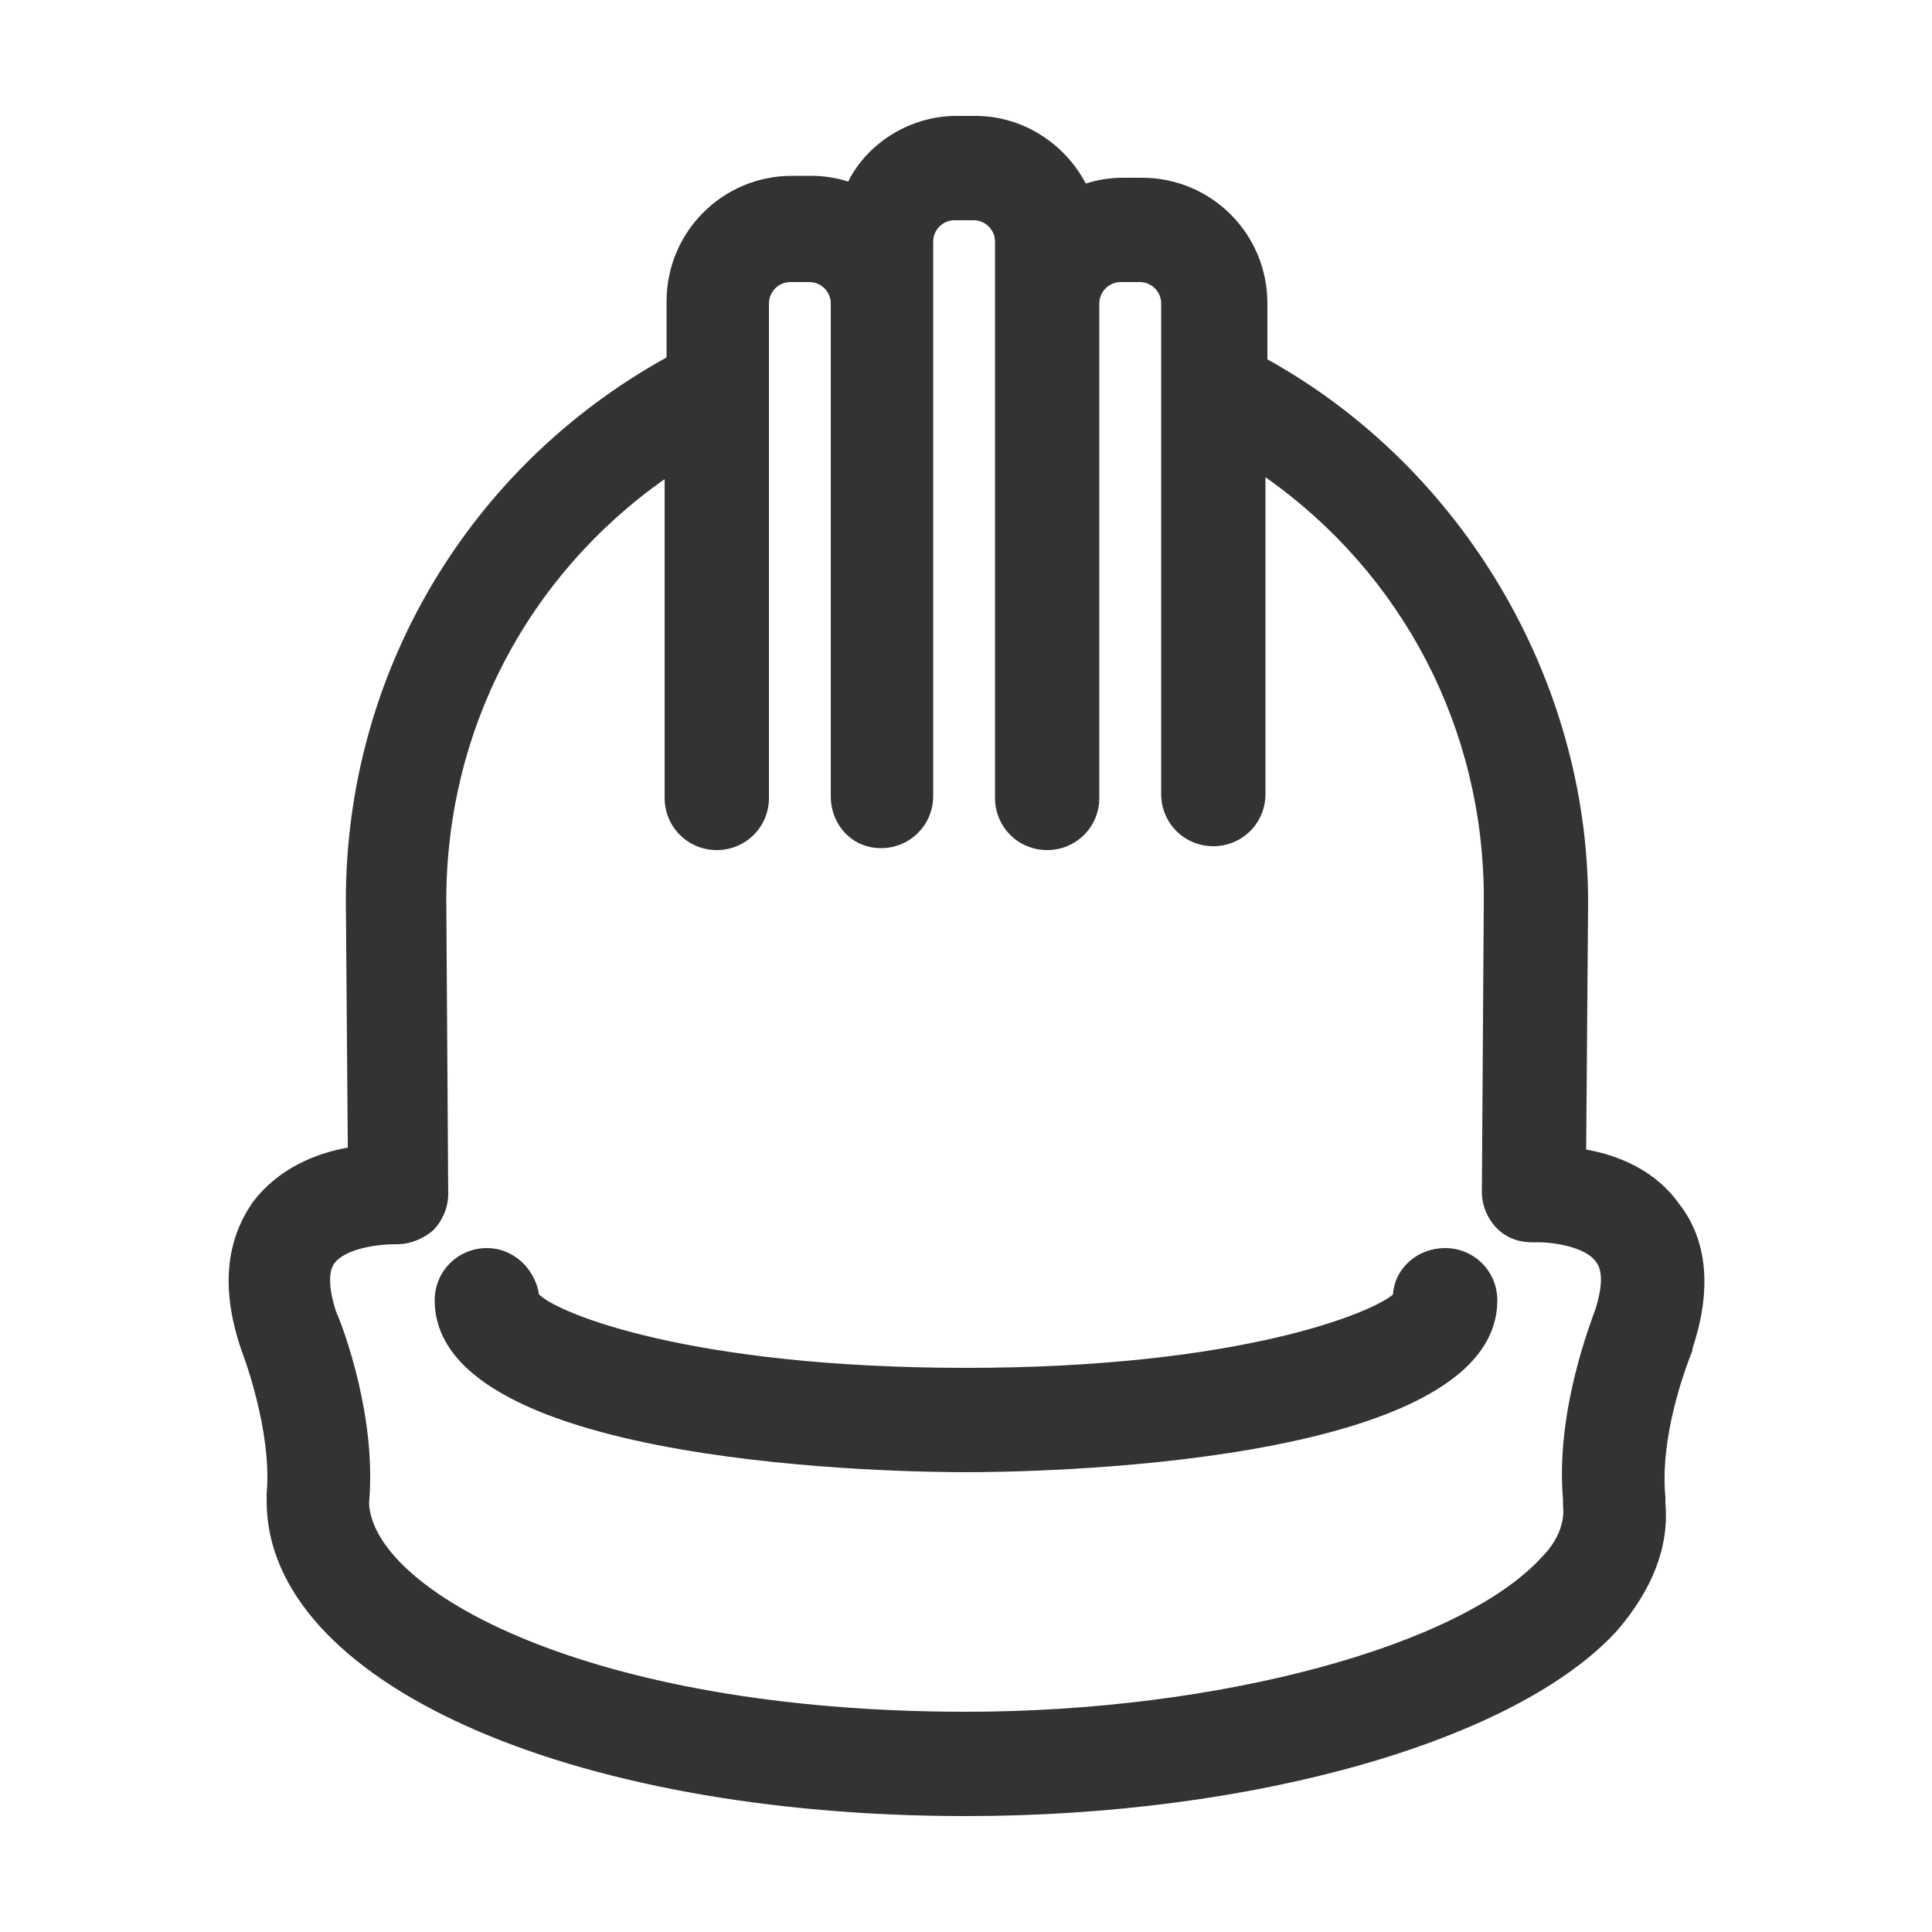 <svg width="64" height="64" viewBox="0 0 64 64" fill="none" xmlns="http://www.w3.org/2000/svg">
<path d="M32.001 60.16C18.753 60.16 8.833 55.68 8.833 49.728V49.6V49.472C9.025 47.36 8.001 44.736 8.001 44.736C7.297 42.688 7.489 41.088 8.385 39.808C9.217 38.72 10.432 38.208 11.521 38.016L11.457 29.824C11.457 22.336 15.489 15.488 22.081 11.84V9.984C22.081 7.68 23.936 5.824 26.241 5.824H26.881C27.265 5.824 27.712 5.888 28.096 6.016C28.736 4.736 30.145 3.84 31.68 3.84H32.321C33.856 3.84 35.264 4.736 35.968 6.08C36.352 5.952 36.8 5.888 37.184 5.888H37.825C40.129 5.888 41.984 7.744 41.984 10.048V11.904C48.449 15.488 52.608 22.528 52.608 29.888L52.544 38.08C53.633 38.272 54.849 38.784 55.617 39.872C56.577 41.088 56.705 42.752 56.065 44.672V44.736C55.809 45.376 54.977 47.616 55.169 49.6V49.728V49.792C55.297 51.264 54.721 52.672 53.569 54.016C50.24 57.664 41.536 60.16 32.001 60.16ZM12.225 49.792C12.352 52.672 19.456 56.704 32.001 56.704C40.385 56.704 48.385 54.528 51.072 51.584C51.648 51.008 51.84 50.368 51.776 49.856V49.728V49.664C51.52 46.72 52.736 43.712 52.864 43.328C53.056 42.688 53.12 42.112 52.864 41.792C52.544 41.344 51.584 41.152 50.944 41.152C50.88 41.152 50.816 41.152 50.816 41.152H50.752C50.24 41.152 49.856 40.96 49.6 40.704C49.281 40.384 49.089 39.936 49.089 39.488L49.153 29.76C49.153 24.128 46.465 19.008 41.92 15.808V26.304C41.92 27.264 41.153 28.032 40.193 28.032C39.233 28.032 38.465 27.264 38.465 26.304V10.048C38.465 9.664 38.145 9.344 37.761 9.344H37.12C36.736 9.344 36.416 9.664 36.416 10.048V26.432C36.416 27.392 35.648 28.16 34.688 28.16C33.728 28.16 32.961 27.392 32.961 26.432V8C32.961 7.616 32.641 7.296 32.257 7.296H31.616C31.233 7.296 30.913 7.616 30.913 8V26.368C30.913 27.328 30.145 28.096 29.184 28.096C28.224 28.096 27.52 27.328 27.52 26.368V10.048C27.52 9.664 27.201 9.344 26.817 9.344H26.177C25.793 9.344 25.473 9.664 25.473 10.048V26.432C25.473 27.392 24.704 28.16 23.744 28.16C22.785 28.16 22.017 27.392 22.017 26.432V15.872C17.473 19.072 14.784 24.192 14.784 29.824L14.848 39.552C14.848 40 14.656 40.448 14.336 40.768C13.953 41.088 13.505 41.216 13.184 41.216H13.12C12.352 41.216 11.393 41.408 11.072 41.856C10.88 42.112 10.88 42.688 11.136 43.456C11.393 44.032 12.48 46.976 12.225 49.792Z" fill="#333333"/>
<path d="M32 48.768C30.208 48.768 14.4 48.64 14.4 43.072C14.4 42.112 15.168 41.344 16.128 41.344C17.024 41.344 17.728 42.048 17.856 42.88C18.496 43.52 22.912 45.312 32 45.312C41.152 45.312 45.504 43.456 46.144 42.88C46.208 41.984 46.976 41.344 47.872 41.344C48.832 41.344 49.6 42.112 49.6 43.072C49.6 48.64 33.792 48.768 32 48.768Z" fill="#333333"/>
</svg>
